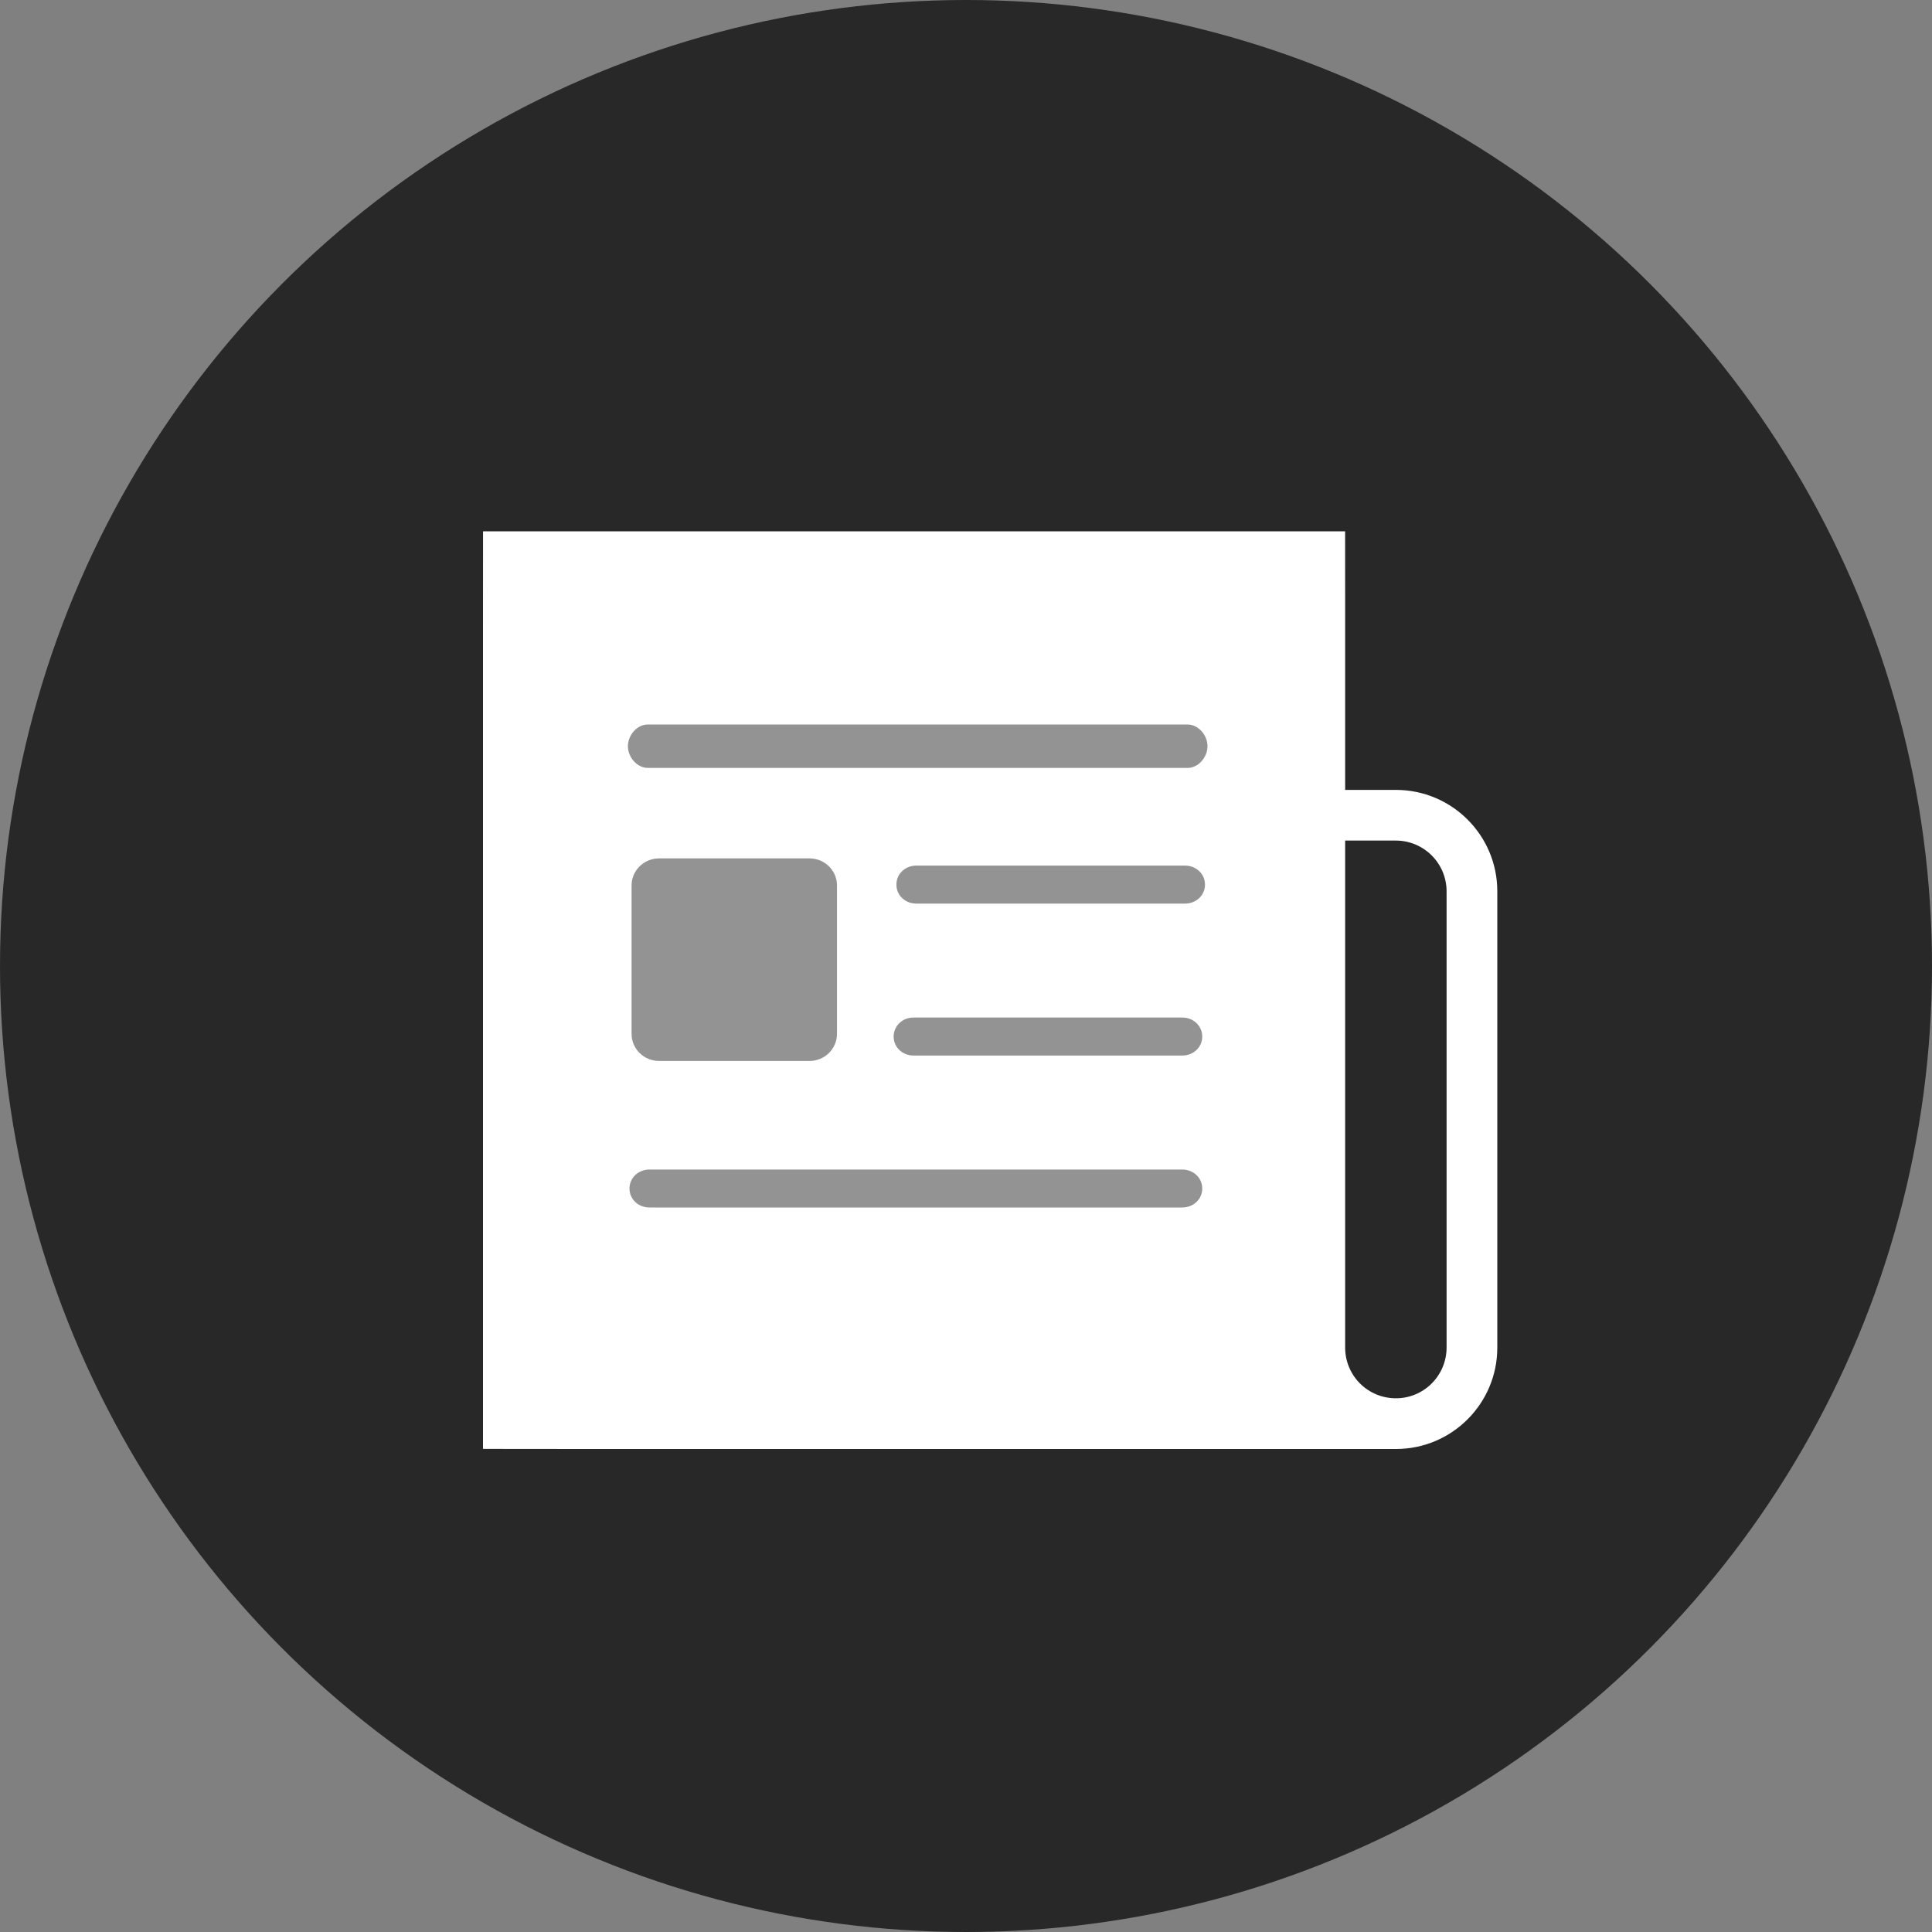 <?xml version="1.0" encoding="UTF-8"?>
<svg width="40px" height="40px" viewBox="0 0 40 40" version="1.1" xmlns="http://www.w3.org/2000/svg" xmlns:xlink="http://www.w3.org/1999/xlink">
    <rect x="0" y="0" width="40" height="40" fill="#808080" stroke="none"/>
    <!-- Generator: Sketch 50.2 (55047) - http://www.bohemiancoding.com/sketch -->
    <title>collection_icon 5</title>
    <desc>Created with Sketch.</desc>
    <defs></defs>
    <g id="Page-1" stroke="none" stroke-width="1" fill="none" fill-rule="evenodd">
        <g id="切图" transform="translate(-616, -119)">
            <g id="collection_icon-5" transform="translate(616, 119)">
                <circle id="Oval-7" fill="#282828" cx="20" cy="20" r="20"></circle>
                <path d="M29.223,30 L12.1,30 C10.94,30 10,29.998 10,29.998 L10,13.099 C10,11.94 10.001,11 10.001,11 L27.849,11 C27.849,11 27.85,11.94 27.85,13.099 L27.85,16.354 L28.9,16.354 C30.06,16.354 31,17.294 31,18.453 L31,27.901 C31,29.06 30.06,30 28.9,30 L29.223,30 L29.223,30 Z M29.95,18.453 C29.95,18.175 29.839,17.908 29.642,17.711 C29.445,17.514 29.178,17.403 28.9,17.403 L27.85,17.403 L27.85,27.901 C27.85,28.179 27.96,28.446 28.157,28.643 C28.354,28.84 28.621,28.95 28.9,28.95 C29.178,28.951 29.445,28.84 29.642,28.643 C29.839,28.446 29.95,28.179 29.95,27.901 L29.95,18.453 Z" id="Shape" fill="#FFFFFF" fill-rule="nonzero"></path>
                <path d="M18.972,18.708 C18.744,18.708 18.559,18.54 18.559,18.315 C18.559,18.09 18.744,17.921 18.972,17.921 L24.534,17.921 C24.762,17.921 24.948,18.09 24.948,18.315 C24.948,18.54 24.762,18.708 24.534,18.708 L18.972,18.708 Z M18.915,21.854 C18.687,21.854 18.502,21.686 18.502,21.461 C18.502,21.236 18.687,21.067 18.915,21.067 L24.477,21.067 C24.705,21.067 24.891,21.236 24.891,21.461 C24.891,21.686 24.705,21.854 24.477,21.854 L18.915,21.854 Z M13.447,25 C13.219,25 13.033,24.832 13.033,24.607 C13.033,24.382 13.219,24.214 13.447,24.214 L24.477,24.214 C24.705,24.214 24.891,24.382 24.891,24.607 C24.891,24.832 24.705,25 24.477,25 L13.447,25 Z M13.414,15.899 C13.186,15.899 13,15.674 13,15.449 C13,15.224 13.186,15 13.414,15 L24.586,15 C24.814,15 25,15.224 25,15.449 C25,15.674 24.814,15.899 24.586,15.899 L13.414,15.899 Z M17.329,21.404 C17.329,21.715 17.074,21.966 16.759,21.966 L13.646,21.966 C13.331,21.966 13.076,21.715 13.076,21.404 L13.076,18.333 C13.076,18.023 13.331,17.772 13.646,17.772 L16.759,17.772 C17.074,17.772 17.329,18.023 17.329,18.333 L17.329,21.404 Z" id="Shape" fill="#282828" fill-rule="nonzero" opacity="0.5"></path>
            </g>
        </g>
    </g>
</svg>